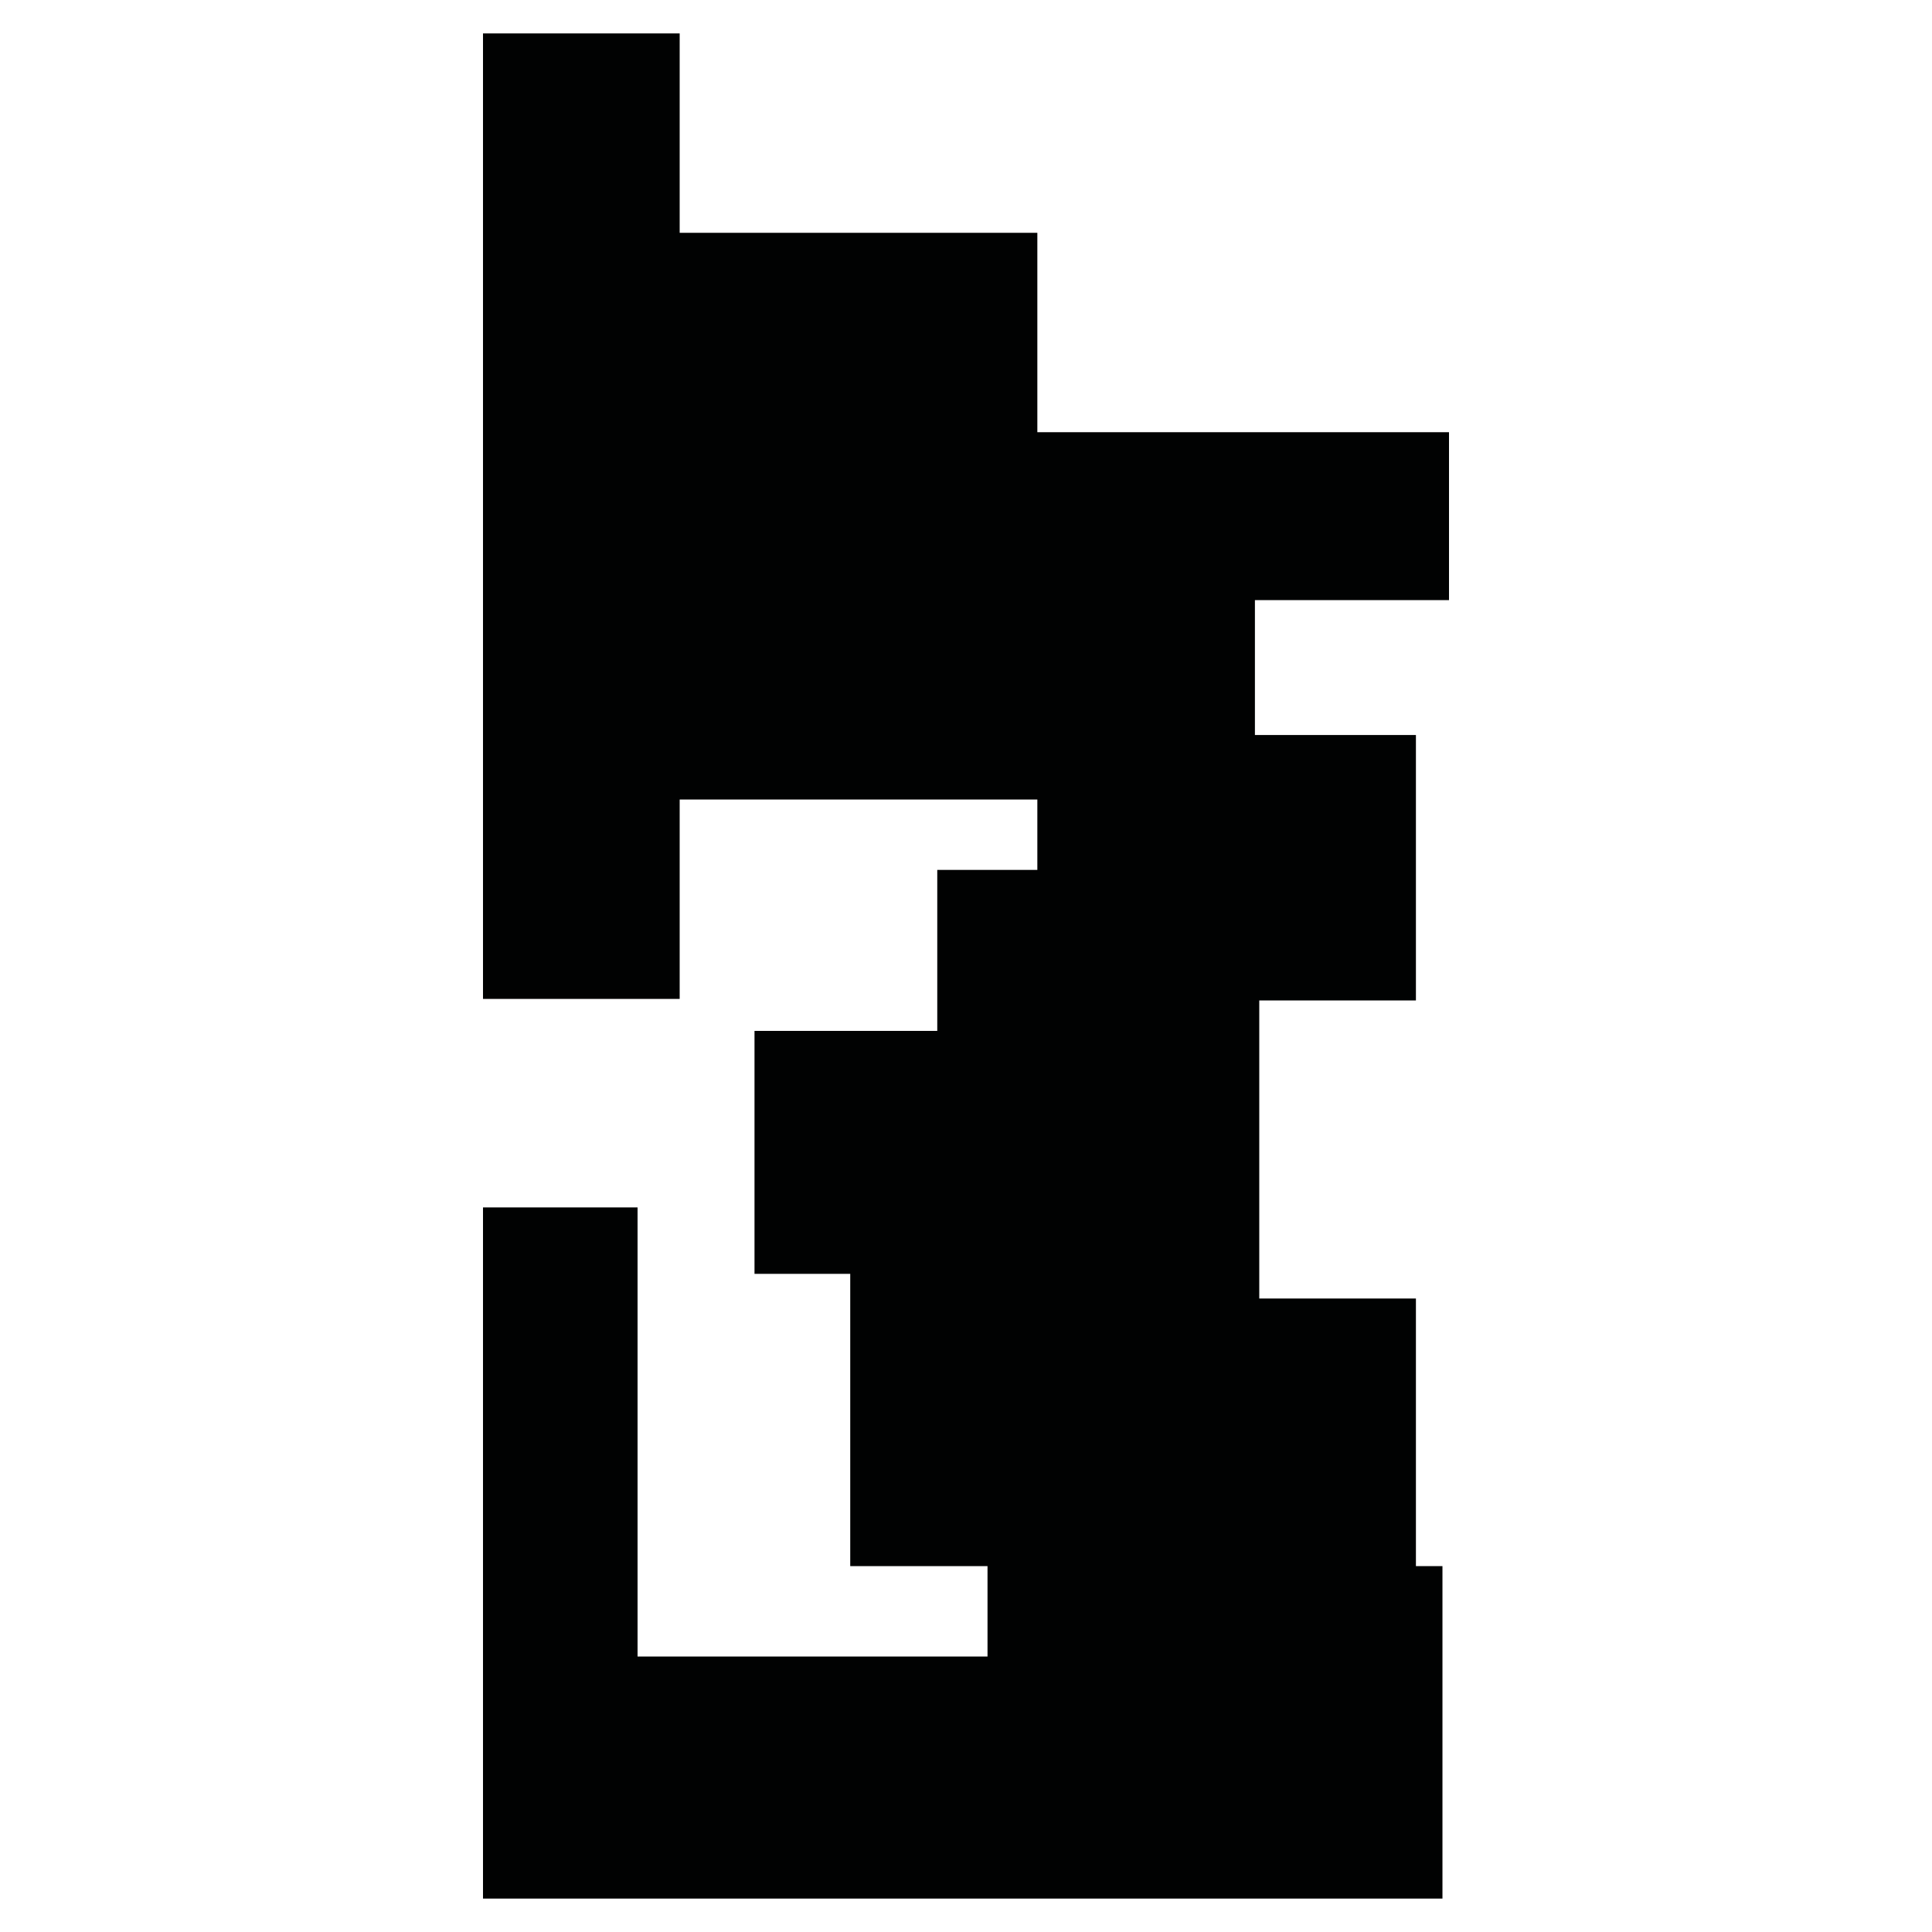 <?xml version="1.0" encoding="utf-8"?>
<!-- Generator: Adobe Illustrator 16.0.0, SVG Export Plug-In . SVG Version: 6.00 Build 0)  -->
<!DOCTYPE svg PUBLIC "-//W3C//DTD SVG 1.1//EN" "http://www.w3.org/Graphics/SVG/1.1/DTD/svg11.dtd">
<svg version="1.1" id="Calque_1" xmlns="http://www.w3.org/2000/svg" xmlns:xlink="http://www.w3.org/1999/xlink" x="0px" y="0px"
	 width="1190.551px" height="1190.551px" viewBox="0 0 1190.551 1190.551" enable-background="new 0 0 1190.551 1190.551"
	 xml:space="preserve">
<polygon fill="#010202" points="892.915,369.809 892.915,266.338 639.24,266.338 639.24,143.466 418.833,143.466 418.833,20.593 
	297.636,20.593 297.636,615.556 418.833,615.556 418.833,492.683 639.24,492.683 639.24,536.059 577.568,536.059 577.568,635.271 
	464.947,635.271 464.947,784.978 523.939,784.978 523.939,965.087 608.533,965.087 608.533,1020.799 392.883,1020.799 
	392.883,744.043 297.636,744.043 297.636,1169.958 888.88,1169.958 888.88,965.087 872.527,965.087 872.527,800.181 
	775.994,800.181 775.994,616.5 872.527,616.5 872.527,452.934 773.314,452.934 773.314,369.809 "/>
</svg>
